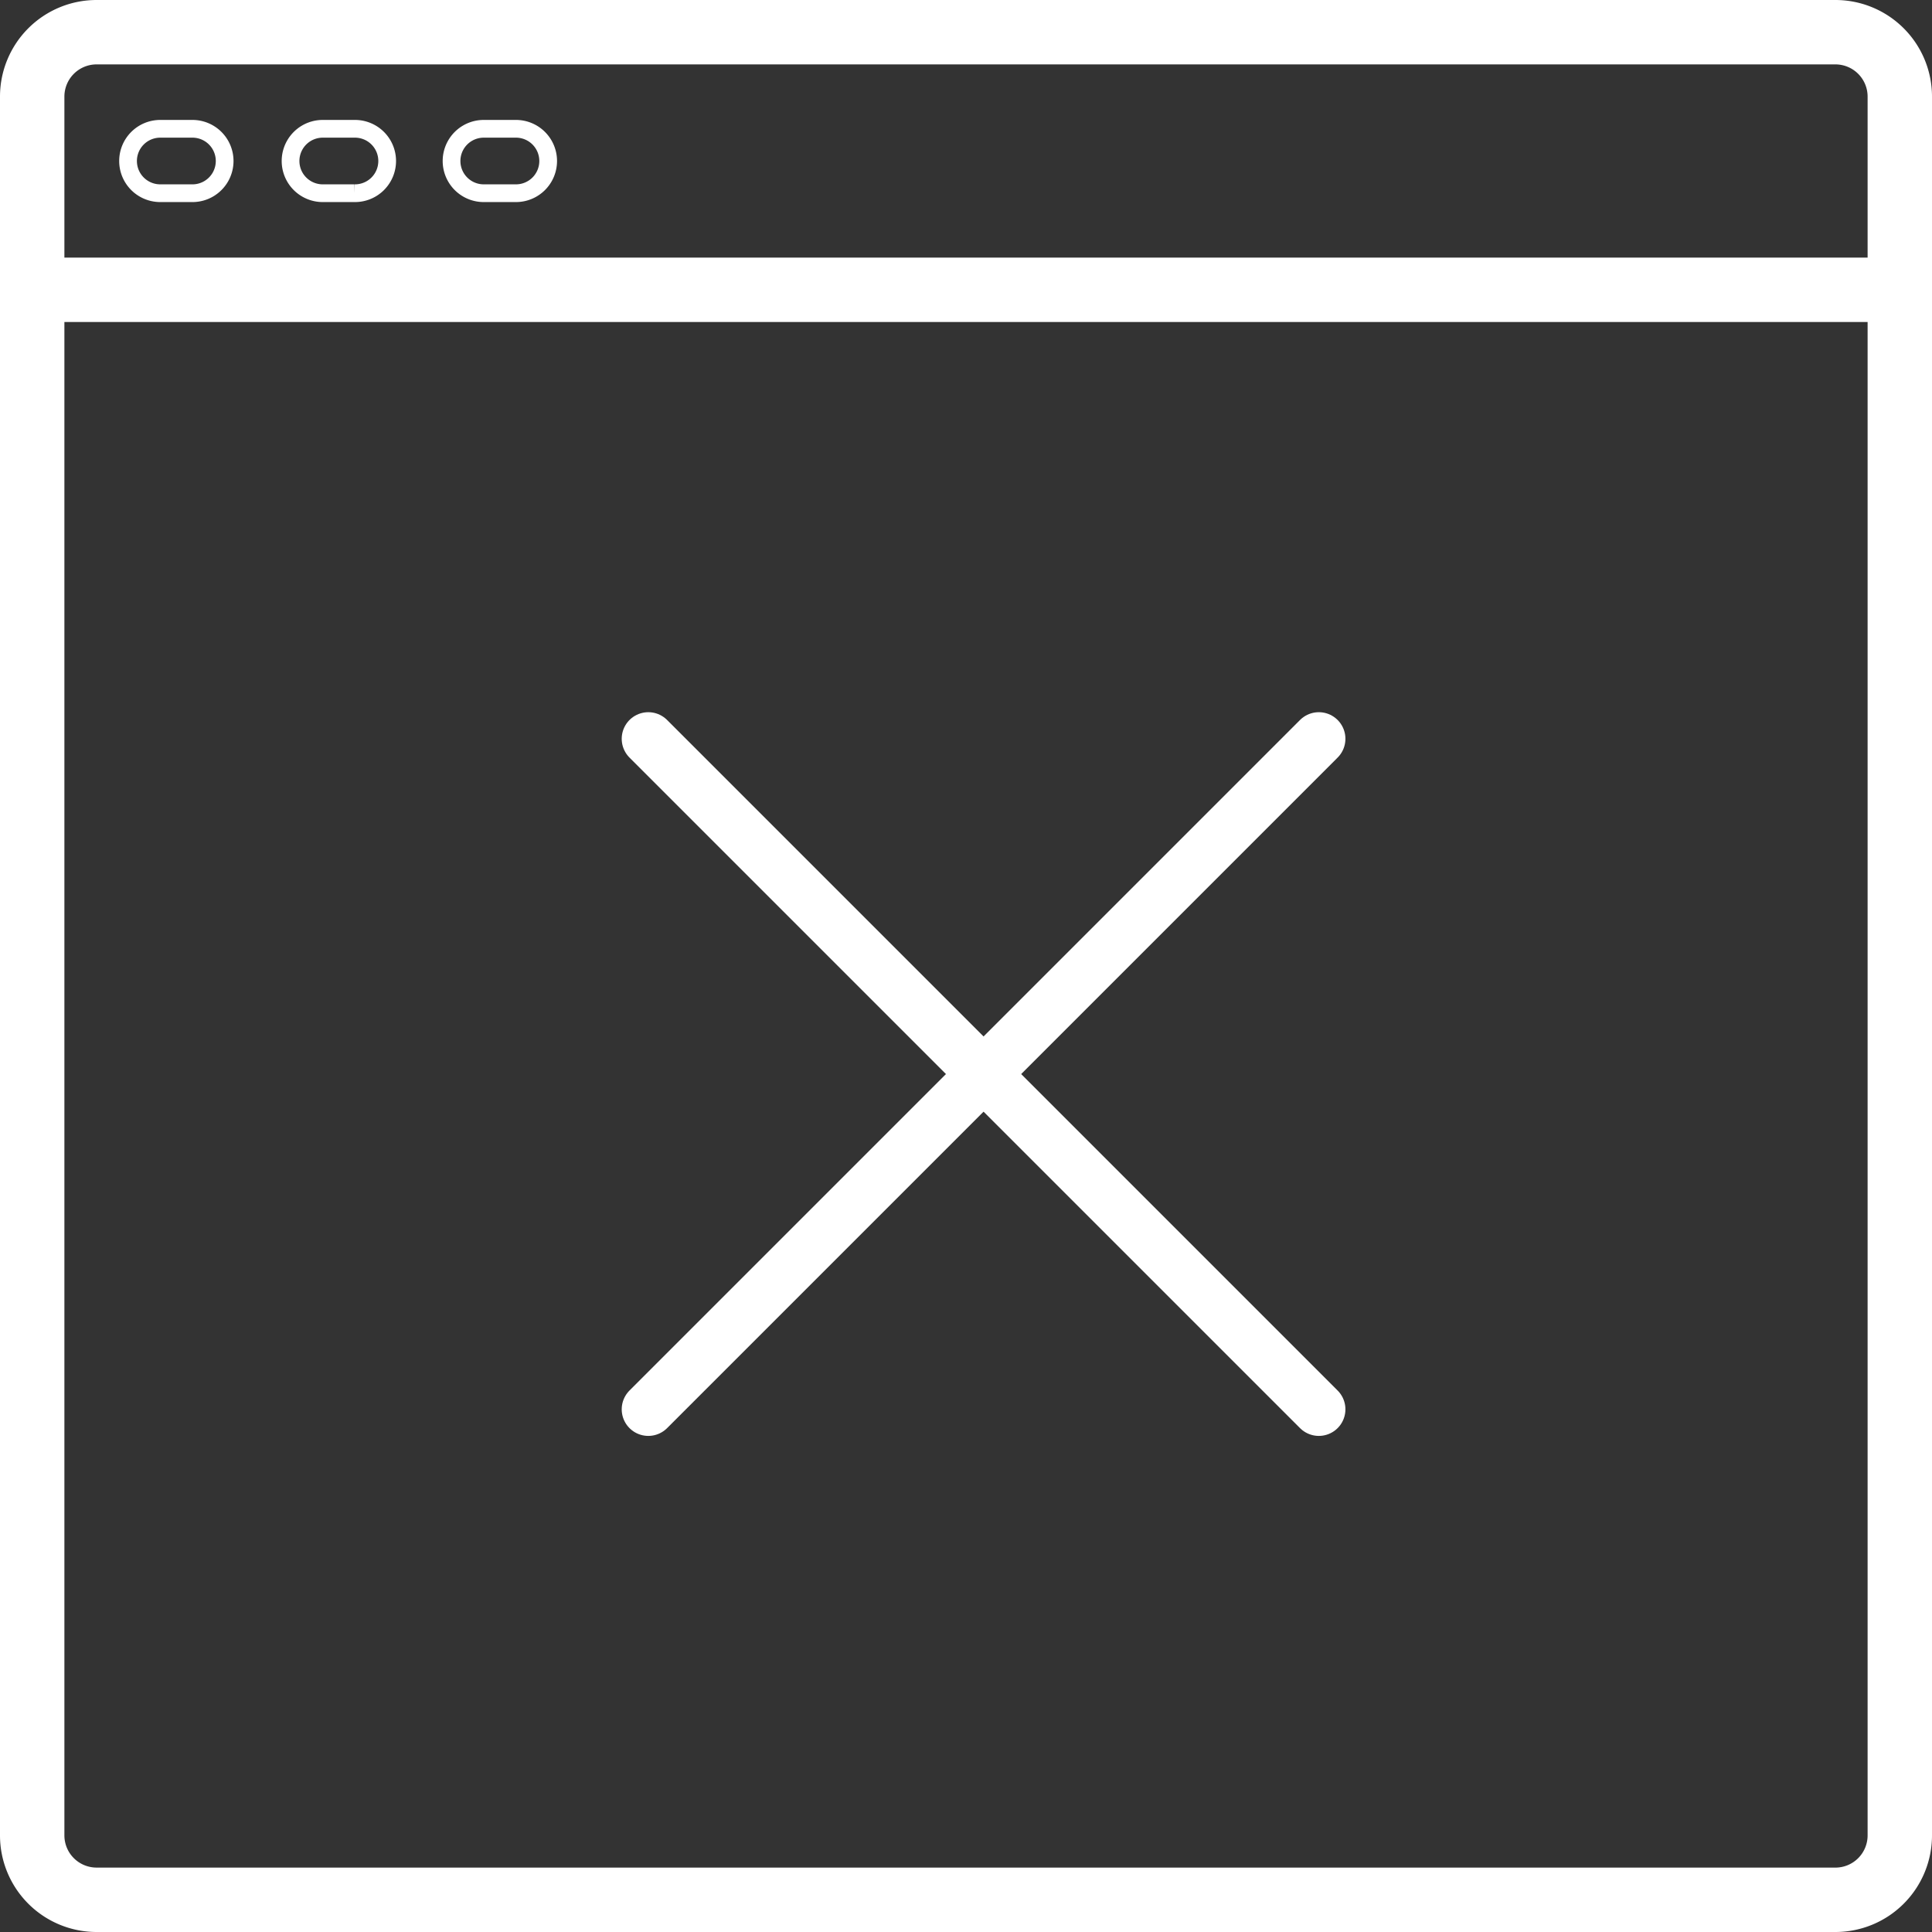 <svg xmlns="http://www.w3.org/2000/svg" width="109" height="109" viewBox="0 0 109 109">
    <rect x="0" y="0" width="109" height="109" fill="#333333" stroke="none"/>
    <defs>
        <style>
            .a{fill:#fff;}.b,.c{fill:none;stroke:#fff;}.c{stroke-linecap:round;stroke-width:3px;}
        </style>
    </defs>
    <g transform="translate(-133 -124)">
        <g transform="translate(131 122)">
            <path class="a"
                d="M105.55,2H7.45A5.45,5.45,0,0,0,2,7.45v98.1A5.45,5.45,0,0,0,7.45,111h98.1a5.45,5.45,0,0,0,5.45-5.45V7.45A5.45,5.45,0,0,0,105.55,2ZM7.45,5.633h98.1a1.817,1.817,0,0,1,1.817,1.817v9.083H5.633V7.45A1.817,1.817,0,0,1,7.45,5.633Zm98.1,101.733H7.45a1.817,1.817,0,0,1-1.817-1.817V20.167H107.367V105.55A1.817,1.817,0,0,1,105.55,107.367Z" />
            <path class="b"
                d="M7.817,9.633H9.633A1.817,1.817,0,0,0,9.633,6H7.817a1.817,1.817,0,1,0,0,3.633Z"
                transform="translate(3.267 3.267)" />
            <path class="b"
                d="M12.817,9.633h1.817a1.817,1.817,0,1,0,0-3.633H12.817a1.817,1.817,0,0,0,0,3.633Z"
                transform="translate(7.35 3.267)" />
            <path class="b"
                d="M17.817,9.633h1.817a1.817,1.817,0,1,0,0-3.633H17.817a1.817,1.817,0,0,0,0,3.633Z"
                transform="translate(11.433 3.267)" />
        </g>
        <path class="c" d="M9069.576-518.489l37.83-37.83" transform="translate(-8900 722)" />
        <path class="c" d="M9107.406-518.489l-37.83-37.83" transform="translate(-8900 722)" />
    </g>
</svg>